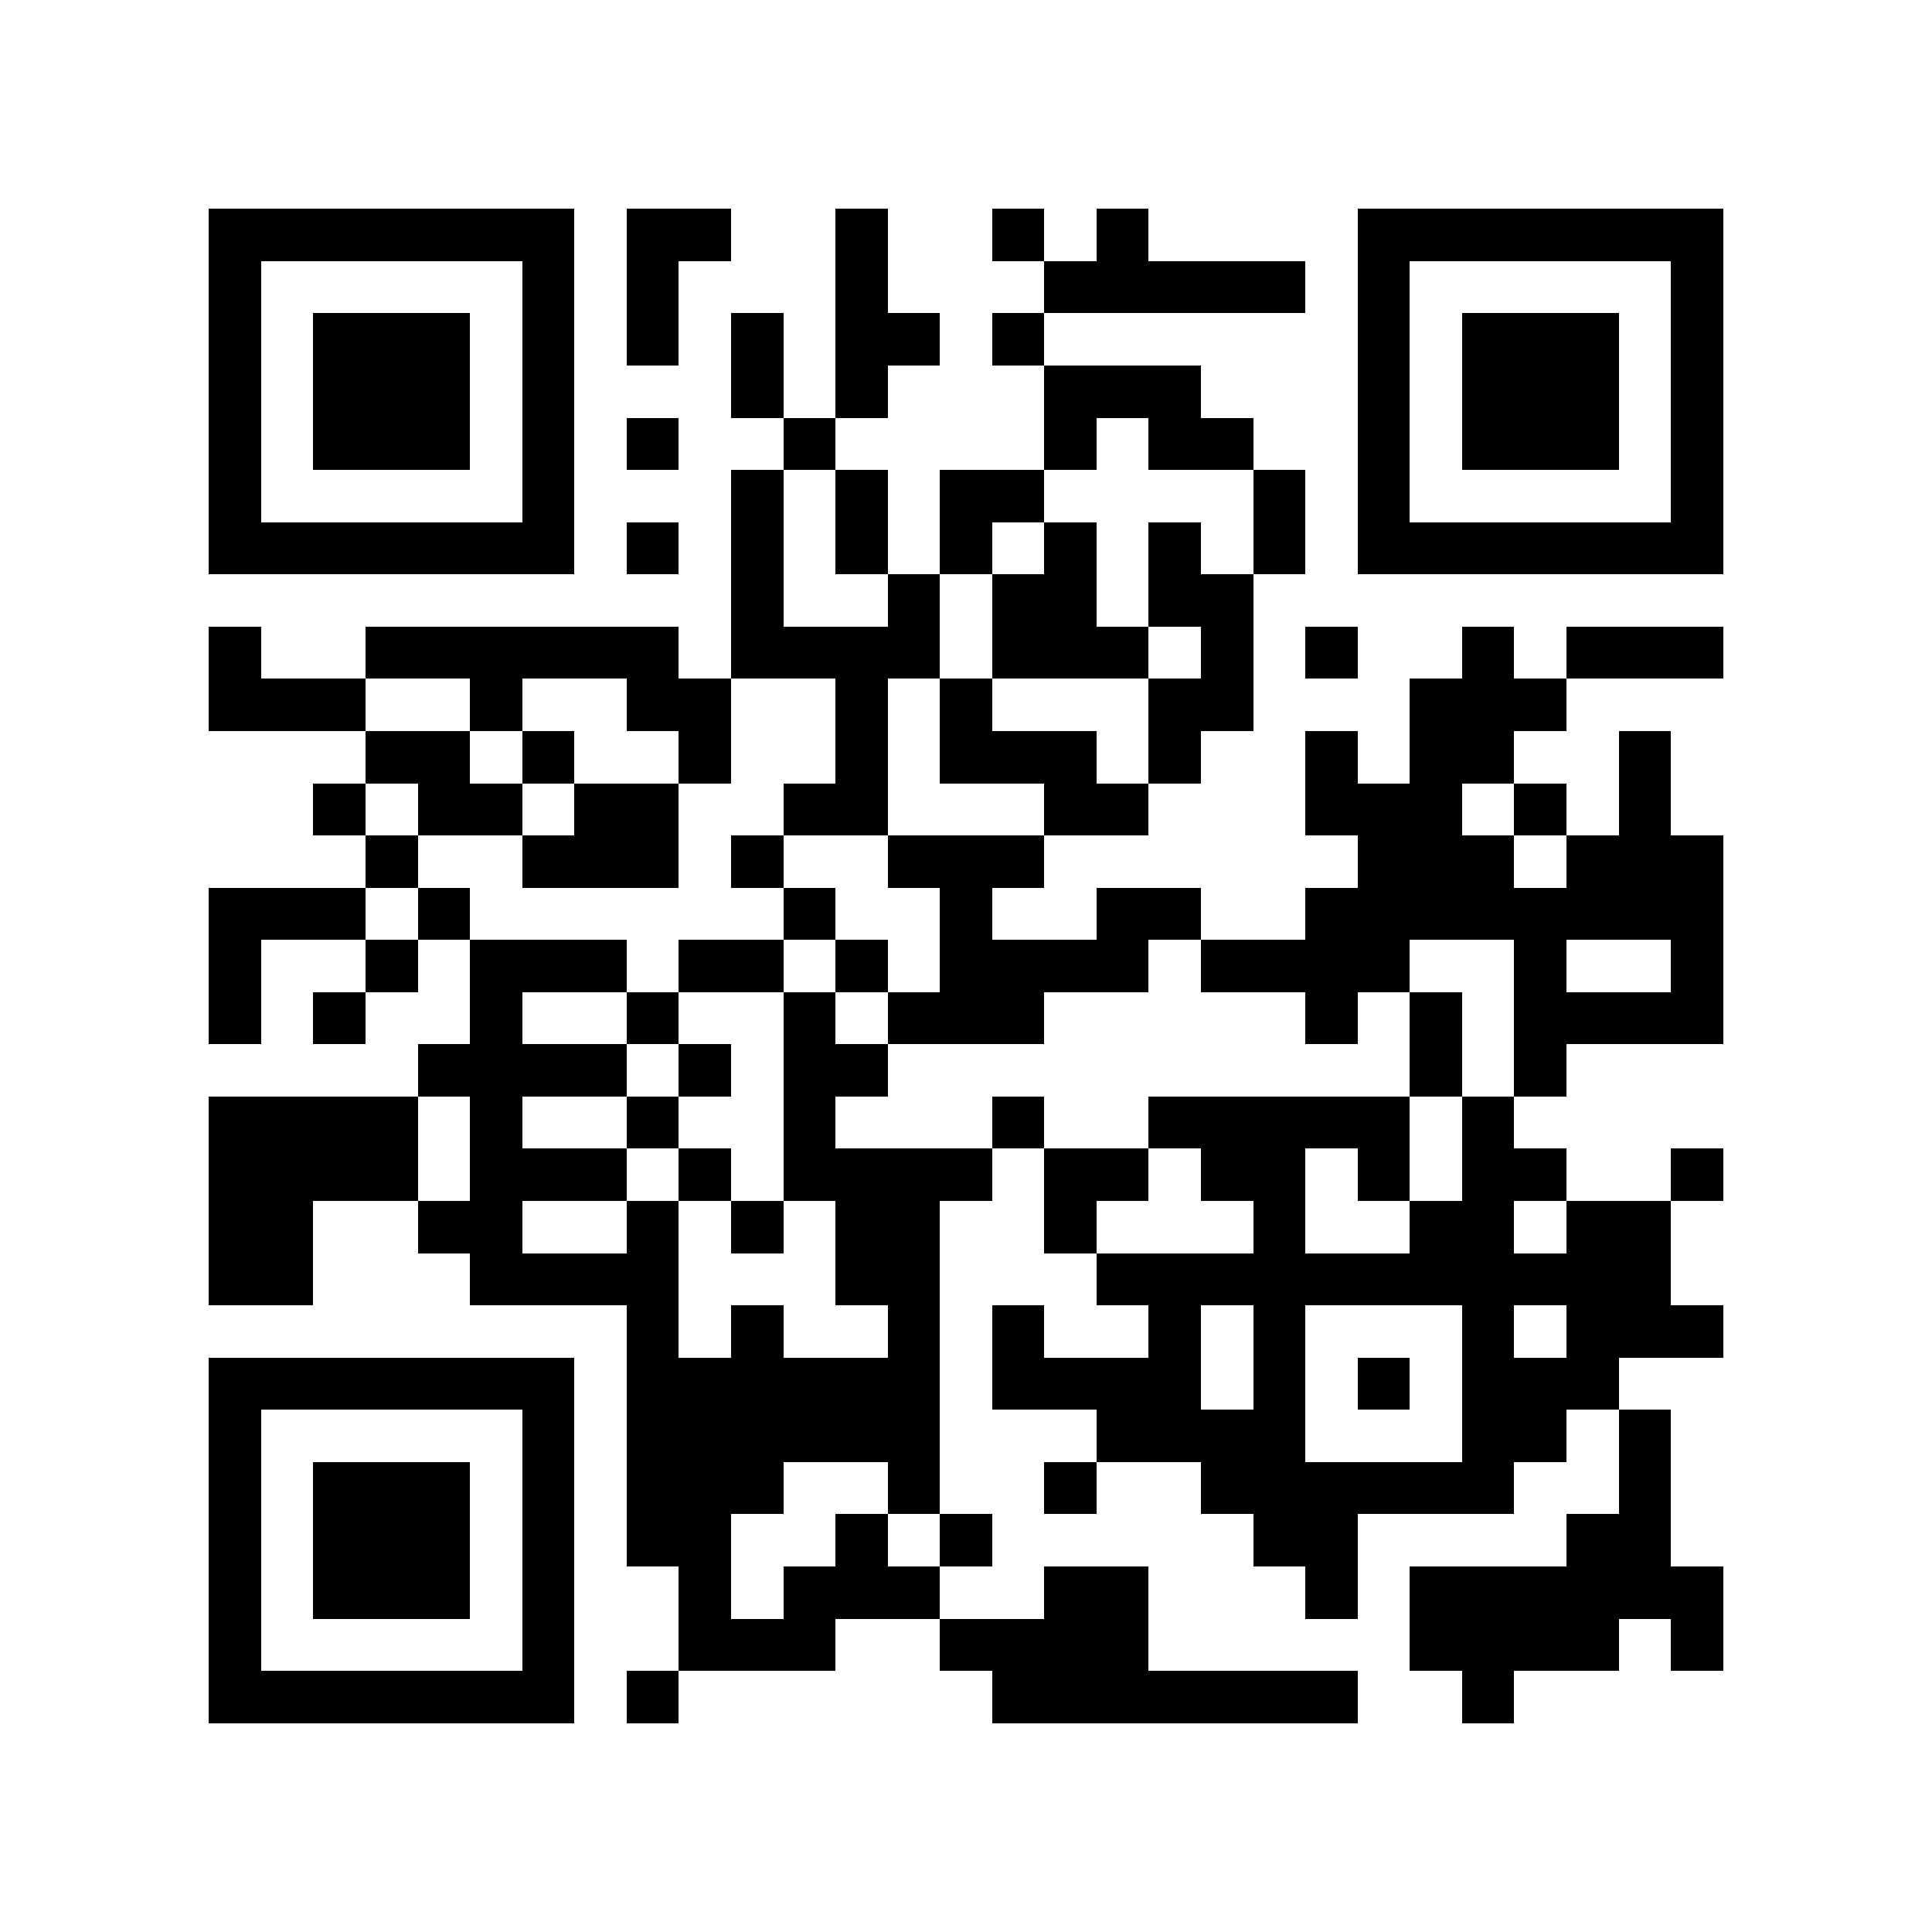 <?xml version="1.0" encoding="utf-8"?><!DOCTYPE svg PUBLIC "-//W3C//DTD SVG 1.1//EN" "http://www.w3.org/Graphics/SVG/1.1/DTD/svg11.dtd"><svg xmlns="http://www.w3.org/2000/svg" viewBox="0 0 37 37" shape-rendering="crispEdges"><path fill="#ffffff" d="M0 0h37v37H0z"/><path stroke="#000000" d="M4 4.5h7m1 0h2m2 0h1m2 0h1m1 0h1m4 0h7M4 5.5h1m5 0h1m1 0h1m3 0h1m3 0h5m1 0h1m5 0h1M4 6.5h1m1 0h3m1 0h1m1 0h1m1 0h1m1 0h2m1 0h1m6 0h1m1 0h3m1 0h1M4 7.5h1m1 0h3m1 0h1m3 0h1m1 0h1m3 0h3m3 0h1m1 0h3m1 0h1M4 8.5h1m1 0h3m1 0h1m1 0h1m2 0h1m4 0h1m1 0h2m2 0h1m1 0h3m1 0h1M4 9.5h1m5 0h1m3 0h1m1 0h1m1 0h2m4 0h1m1 0h1m5 0h1M4 10.5h7m1 0h1m1 0h1m1 0h1m1 0h1m1 0h1m1 0h1m1 0h1m1 0h7M14 11.5h1m2 0h1m1 0h2m1 0h2M4 12.5h1m2 0h6m1 0h4m1 0h3m1 0h1m1 0h1m2 0h1m1 0h3M4 13.5h3m2 0h1m2 0h2m2 0h1m1 0h1m3 0h2m3 0h3M7 14.5h2m1 0h1m2 0h1m2 0h1m1 0h3m1 0h1m2 0h1m1 0h2m2 0h1M6 15.5h1m1 0h2m1 0h2m2 0h2m3 0h2m3 0h3m1 0h1m1 0h1M7 16.5h1m2 0h3m1 0h1m2 0h3m6 0h3m1 0h3M4 17.5h3m1 0h1m6 0h1m2 0h1m2 0h2m2 0h8M4 18.5h1m2 0h1m1 0h3m1 0h2m1 0h1m1 0h4m1 0h4m2 0h1m2 0h1M4 19.5h1m1 0h1m2 0h1m2 0h1m2 0h1m1 0h3m5 0h1m1 0h1m1 0h4M8 20.5h4m1 0h1m1 0h2m10 0h1m1 0h1M4 21.5h4m1 0h1m2 0h1m2 0h1m3 0h1m2 0h5m1 0h1M4 22.5h4m1 0h3m1 0h1m1 0h4m1 0h2m1 0h2m1 0h1m1 0h2m2 0h1M4 23.5h2m2 0h2m2 0h1m1 0h1m1 0h2m2 0h1m3 0h1m2 0h2m1 0h2M4 24.5h2m3 0h4m3 0h2m3 0h11M12 25.5h1m1 0h1m2 0h1m1 0h1m2 0h1m1 0h1m3 0h1m1 0h3M4 26.5h7m1 0h6m1 0h4m1 0h1m1 0h1m1 0h3M4 27.5h1m5 0h1m1 0h6m3 0h4m3 0h2m1 0h1M4 28.5h1m1 0h3m1 0h1m1 0h3m2 0h1m2 0h1m2 0h6m2 0h1M4 29.5h1m1 0h3m1 0h1m1 0h2m2 0h1m1 0h1m5 0h2m4 0h2M4 30.5h1m1 0h3m1 0h1m2 0h1m1 0h3m2 0h2m3 0h1m1 0h6M4 31.5h1m5 0h1m2 0h3m2 0h4m5 0h4m1 0h1M4 32.5h7m1 0h1m6 0h7m2 0h1"/></svg>
